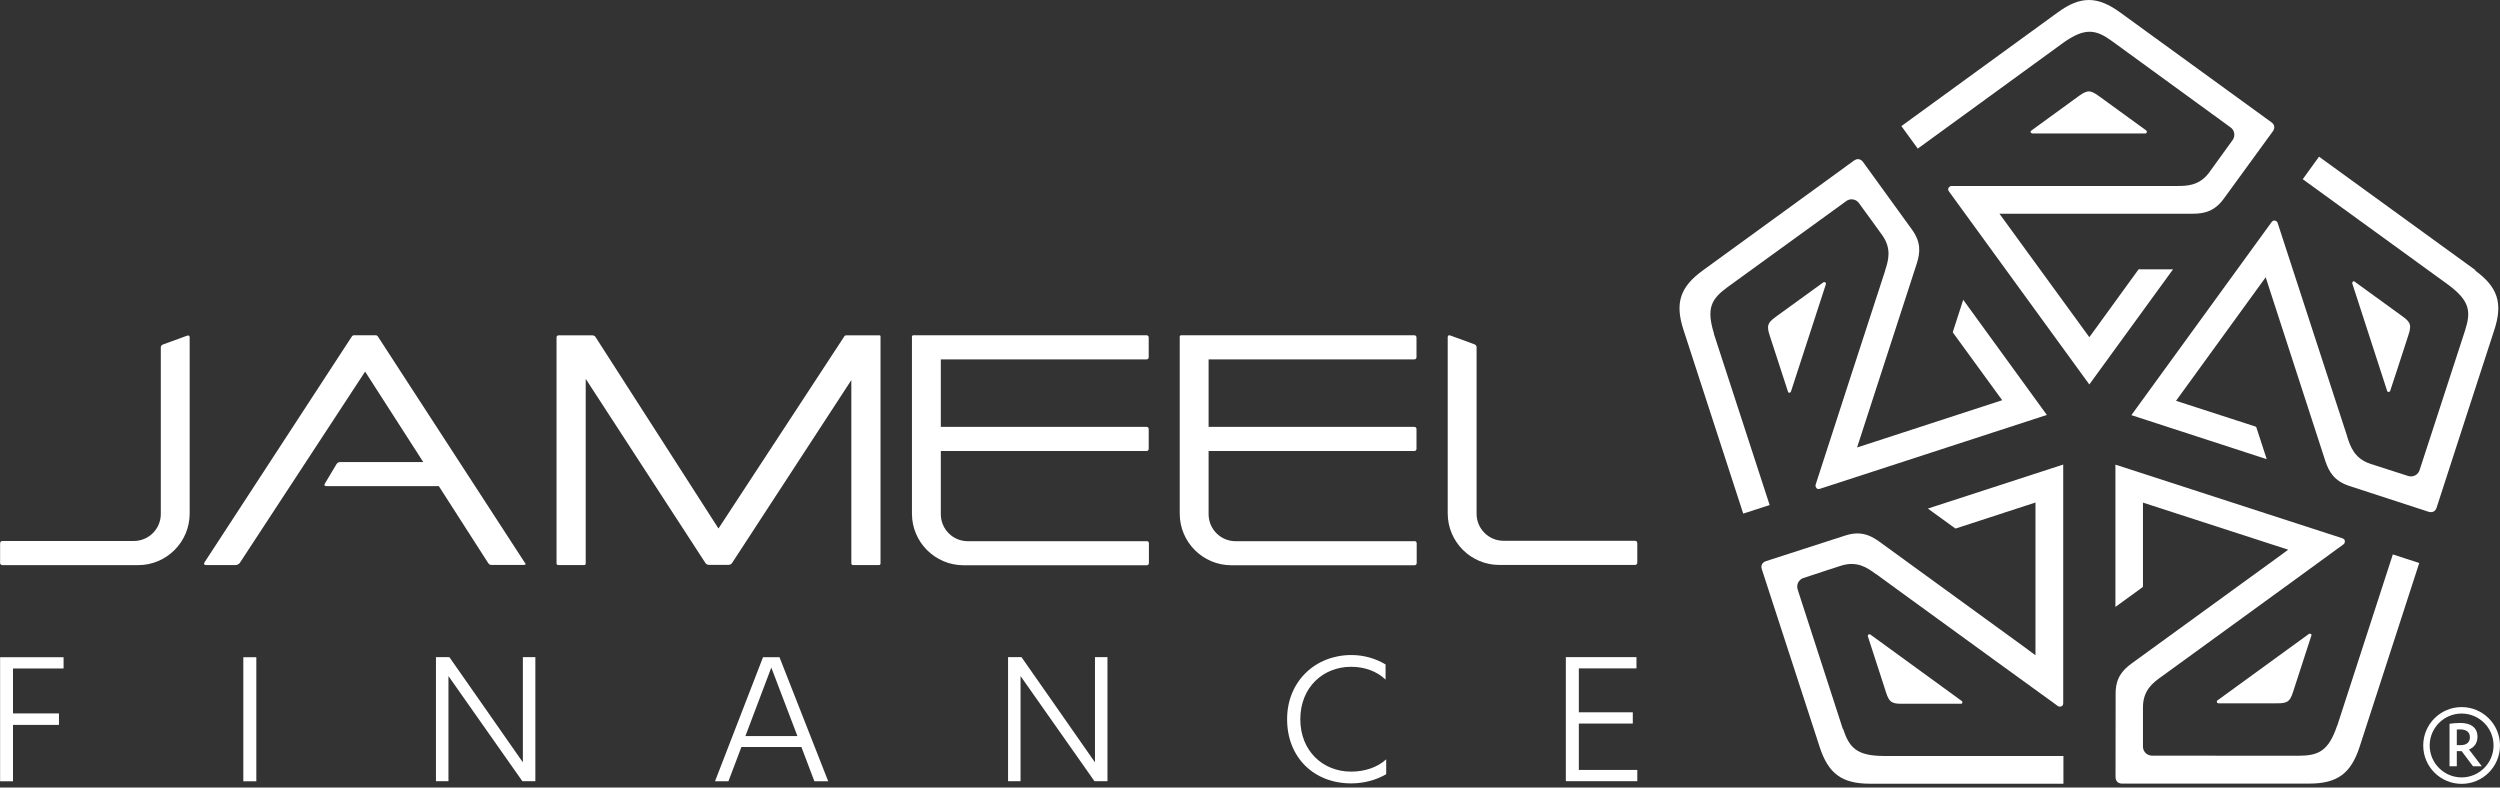 <svg width="400" height="126" viewBox="0 0 400 126" fill="none" xmlns="http://www.w3.org/2000/svg">
<rect x="0" y="0" width="400" height="126" fill="#333333" stroke="none"/>
<path d="M313.884 112.16C313.737 112.062 299.75 101.875 299.243 101.514C299.21 101.498 299.177 101.481 299.128 101.481C299.062 101.481 298.997 101.498 298.931 101.547C298.882 101.58 298.817 101.711 298.866 101.842C299.046 102.399 301.666 110.489 301.699 110.571V110.604C302.06 111.75 302.338 112.094 302.616 112.275C302.829 112.422 303.239 112.635 304.303 112.602H313.737C313.934 112.602 313.95 112.52 313.966 112.471C314.032 112.258 313.884 112.144 313.884 112.144V112.16Z" fill="#FFFFFF"/>
<path d="M294.854 116.632C294.297 114.863 287.86 95.029 287.631 94.341V94.309C287.385 93.588 287.746 92.802 288.466 92.507C288.564 92.474 288.728 92.409 292.2 91.279L294.526 90.525C297.163 89.674 298.801 90.869 300.127 91.836H300.16L304.336 94.882C312.181 100.582 328.478 112.423 329.28 112.98C329.428 113.078 329.673 113.094 329.853 112.996C329.968 112.947 330.115 112.832 330.115 112.488C330.115 110.949 330.115 81.829 330.115 74.328C325.366 75.867 311.903 80.24 308.464 81.37C308.693 81.534 309.004 81.763 309.381 82.042C310.691 82.992 312.493 84.302 312.771 84.498C312.804 84.531 312.869 84.58 312.951 84.547C313.295 84.433 323.908 80.977 324.006 80.944L325.677 80.404V104.84L323.679 103.366C323.466 103.202 302.256 87.79 300.668 86.644C299.587 85.874 298.522 85.35 297.196 85.35C296.606 85.35 295.967 85.448 295.263 85.678C292.086 86.693 283.913 89.346 282.586 89.772C281.948 89.985 281.686 90.476 281.899 91.099C282.013 91.459 283.045 94.636 284.388 98.747C287.041 106.887 290.677 118.057 291.136 119.482C292.528 123.789 294.706 125.394 299.21 125.394C300.389 125.394 326.627 125.394 330.148 125.394V120.956H301.388C297.048 120.939 295.869 119.596 294.886 116.599L294.854 116.632Z" fill="#FFFFFF"/>
<path d="M325.169 21.356C325.169 21.356 342.644 21.356 343.266 21.356C343.365 21.356 343.463 21.258 343.496 21.127C343.496 21.094 343.496 20.946 343.381 20.864C342.988 20.57 338.353 17.196 335.946 15.46C334.963 14.723 334.537 14.624 334.209 14.624C333.947 14.624 333.505 14.706 332.637 15.345L325.005 20.897C324.858 21.012 324.874 21.094 324.89 21.127C324.956 21.34 325.152 21.34 325.152 21.34L325.169 21.356Z" fill="#FFFFFF"/>
<path d="M342.317 43.056C342.317 43.056 342.186 43.072 342.153 43.121C341.94 43.416 335.585 52.162 335.323 52.539L334.292 53.947L319.912 34.195H322.418C322.68 34.195 348.901 34.195 350.85 34.195C352.766 34.195 354.355 33.769 355.796 31.804C357.745 29.134 362.838 22.141 363.641 21.027C364.034 20.487 363.952 19.93 363.412 19.553C362.249 18.718 341.088 3.355 339.254 2.012C335.602 -0.657 332.883 -0.673 329.247 1.98C328.281 2.684 307.071 18.112 304.222 20.176L306.842 23.779L330.099 6.86C333.636 4.338 335.373 4.731 337.927 6.582C339.582 7.794 356.664 20.208 356.877 20.372C357.516 20.814 357.679 21.683 357.27 22.338C357.204 22.436 356.697 23.14 353.683 27.3L353.536 27.513C351.914 29.757 349.883 29.757 348.262 29.757H348.213C345.969 29.757 313.475 29.757 312.23 29.757C312.05 29.757 311.854 29.904 311.755 30.084C311.706 30.199 311.641 30.379 311.854 30.658C312.755 31.902 329.87 55.438 334.292 61.514C337.223 57.468 345.56 46.02 347.689 43.089C344.446 43.089 342.644 43.089 342.35 43.089L342.317 43.056Z" fill="#FFFFFF"/>
<path d="M355.37 22.407C355.37 22.407 355.401 22.422 355.416 22.437C355.416 22.437 355.385 22.422 355.37 22.407Z" fill="#FFFFFF"/>
<path d="M292.003 45.151C292.003 45.151 291.954 45.134 291.905 45.134C291.856 45.134 291.791 45.134 291.725 45.183C291.234 45.527 284.355 50.523 284.289 50.572C283.274 51.276 283.045 51.653 282.946 51.98C282.864 52.21 282.799 52.668 283.159 53.7L286.075 62.659C286.14 62.839 286.222 62.839 286.271 62.839C286.484 62.839 286.55 62.659 286.55 62.659C286.615 62.429 291.971 46.035 292.151 45.446C292.167 45.364 292.134 45.233 292.003 45.151Z" fill="#FFFFFF"/>
<path d="M274.266 53.468C272.956 49.291 273.824 47.834 276.412 45.934C277.493 45.164 286.91 38.318 291.987 34.65C294.657 32.7 295.246 32.291 295.394 32.176C295.672 31.963 296.032 31.865 296.393 31.898C296.786 31.931 297.13 32.127 297.375 32.422C297.441 32.504 297.703 32.864 299.619 35.501L301.11 37.565C302.747 39.809 302.109 41.741 301.617 43.281V43.33C300.913 45.443 290.857 76.413 290.497 77.56C290.448 77.724 290.513 77.969 290.66 78.117C290.742 78.199 290.906 78.313 291.217 78.199C292.675 77.724 320.354 68.716 327.495 66.39C322.958 60.15 316.014 50.585 314.114 47.965C313.606 49.504 312.591 52.649 312.476 53.042C312.46 53.108 312.443 53.173 312.476 53.222C312.689 53.517 319.256 62.541 319.322 62.623L320.354 64.032L297.13 71.598L297.9 69.224C297.981 68.978 306.089 44.05 306.678 42.183C307.268 40.349 307.35 38.728 305.925 36.746C303.976 34.044 298.931 27.083 298.112 25.953C297.883 25.625 297.588 25.461 297.277 25.461C297.064 25.461 296.851 25.543 296.638 25.691C296.393 25.871 294.706 27.099 292.315 28.835C285.862 33.536 273.857 42.265 272.481 43.248C268.812 45.901 267.961 48.472 269.353 52.764C269.729 53.894 277.837 78.837 278.917 82.178L283.143 80.803L274.233 53.451L274.266 53.468Z" fill="#FFFFFF"/>
<path d="M369.406 101.442C369.258 101.541 355.255 111.711 354.78 112.072C354.698 112.137 354.665 112.268 354.715 112.383C354.731 112.432 354.829 112.53 354.96 112.53C355.55 112.53 364.066 112.53 364.148 112.53C365.377 112.563 365.786 112.383 366.065 112.186C366.277 112.039 366.589 111.711 366.9 110.68L369.815 101.704C369.864 101.524 369.815 101.475 369.766 101.459C369.586 101.328 369.422 101.426 369.422 101.426L369.406 101.442Z" fill="#FFFFFF"/>
<path d="M373.943 116.09C372.567 120.201 370.929 120.905 367.785 120.921C366 120.921 345.15 120.905 344.348 120.905C344.004 120.905 343.66 120.79 343.382 120.561C343.087 120.315 342.907 119.955 342.874 119.562V119.529C342.874 119.431 342.874 118.874 342.874 115.124V113.175C342.874 110.407 344.512 109.211 345.838 108.261L345.887 108.228C346.281 107.95 349.212 105.821 353.061 103.02C361.512 96.878 374.303 87.592 374.991 87.068C375.122 86.97 375.204 86.74 375.171 86.528C375.155 86.397 375.089 86.233 374.762 86.118C373.304 85.643 345.609 76.668 338.468 74.342C338.468 82.056 338.468 93.881 338.468 97.108C339.778 96.158 342.448 94.225 342.792 93.963C342.825 93.93 342.874 93.881 342.874 93.799C342.874 93.439 342.874 82.171 342.874 82.171V80.418L366.114 87.952L364.1 89.426C363.887 89.574 342.677 104.969 341.089 106.132C339.533 107.262 338.501 108.523 338.501 110.964C338.501 114.239 338.485 122.805 338.485 124.295C338.485 124.967 338.878 125.376 339.533 125.376H342.252C349.163 125.376 367.506 125.376 369.39 125.376C369.406 125.376 369.423 125.376 369.455 125.376C373.943 125.376 376.138 123.787 377.53 119.513C377.89 118.383 385.932 93.57 387.078 90.082L382.853 88.706L373.976 116.057L373.943 116.09Z" fill="#FFFFFF"/>
<path d="M382.246 62.705C382.246 62.705 382.41 62.639 382.443 62.524V62.492C382.607 62.05 384.376 56.596 385.293 53.779C385.702 52.616 385.653 52.173 385.555 51.862C385.473 51.617 385.276 51.224 384.376 50.601L376.743 45.066C376.596 44.951 376.53 45 376.498 45.033C376.318 45.164 376.367 45.344 376.367 45.36C376.465 45.639 381.755 61.984 381.952 62.574C381.968 62.655 382.099 62.721 382.23 62.721L382.246 62.705Z" fill="#FFFFFF"/>
<path d="M396.085 43.232C395.135 42.544 373.909 27.132 371.043 25.068L368.439 28.672L391.712 45.557C395.217 48.161 395.381 49.848 394.398 52.911C394.022 54.025 391.221 62.656 389.174 68.961C387.601 73.793 387.241 74.89 387.143 75.185C387.045 75.529 386.815 75.824 386.504 76.02C386.16 76.217 385.767 76.282 385.39 76.184C385.325 76.168 385.177 76.119 382.279 75.185C381.247 74.858 380.149 74.497 379.33 74.235C376.694 73.383 376.071 71.451 375.564 69.911V69.862C374.679 67.209 364.803 36.795 364.41 35.632C364.361 35.468 364.164 35.321 363.952 35.288C363.821 35.272 363.64 35.288 363.444 35.55C362.543 36.795 345.428 60.363 341.022 66.423C348.36 68.814 359.611 72.466 362.674 73.465C362.625 73.318 362.576 73.171 362.527 73.007C362.019 71.418 361.151 68.765 361.02 68.388C361.02 68.355 360.987 68.29 360.905 68.257C360.561 68.142 350.276 64.801 349.834 64.67L348.163 64.13L362.51 44.362L363.28 46.736C363.362 46.982 371.453 71.926 372.059 73.776C372.665 75.594 373.549 76.97 375.858 77.74C378.954 78.755 387.176 81.441 388.519 81.867C389.157 82.08 389.665 81.835 389.862 81.212C390.255 80 398.378 54.925 399.082 52.813C400.491 48.522 399.656 45.934 396.02 43.281L396.085 43.232Z" fill="#FFFFFF"/>
<path d="M393.088 122.6H391.925V115.803C392.335 115.738 393.072 115.672 393.629 115.672C395.414 115.672 396.396 116.458 396.396 117.9C396.396 118.899 395.84 119.619 395.037 119.914L397.084 122.6H395.676L393.858 120.176H393.088V122.6ZM393.088 119.226H393.661C394.595 119.226 395.184 118.833 395.184 117.949C395.184 117.163 394.644 116.704 393.612 116.704C393.481 116.704 393.203 116.704 393.088 116.721V119.226Z" fill="#FFFFFF"/>
<path d="M393.858 125.417C390.468 125.417 387.716 122.666 387.716 119.276C387.716 115.885 390.468 113.134 393.858 113.134C397.248 113.134 400 115.885 400 119.276C400 122.666 397.248 125.417 393.858 125.417ZM393.858 114.166C391.041 114.166 388.748 116.459 388.748 119.276C388.748 122.093 391.041 124.385 393.858 124.385C396.675 124.385 398.968 122.093 398.968 119.276C398.968 116.459 396.675 114.166 393.858 114.166Z" fill="#FFFFFF"/>
<path d="M0.016 125.006V105.156H10.171V106.957H2.08V114.147H9.434V115.982H2.08V125.006H0H0.016Z" fill="#FFFFFF"/>
<path d="M41.011 125.006H38.931V105.156H41.011V125.006Z" fill="#FFFFFF"/>
<path d="M83.659 121.993V105.14H85.657V124.99H83.577L71.752 108.17V124.99H69.754V105.14H71.899L77.91 113.739L83.659 121.977V121.993Z" fill="#FFFFFF"/>
<path d="M118.626 119.519L116.546 125.006H114.401L122.082 105.156H124.719L132.515 125.006H130.304L128.224 119.519H118.593H118.626ZM123.408 106.81L119.265 117.767H127.585L123.408 106.81Z" fill="#FFFFFF"/>
<path d="M175.195 121.993V105.14H177.193V124.99H175.113L163.288 108.17V124.99H161.29V105.14H163.436L169.446 113.739L175.195 121.977V121.993Z" fill="#FFFFFF"/>
<path d="M221.692 108.735C220.251 107.36 218.286 106.688 216.173 106.688C211.702 106.688 208.05 109.964 208.05 115.074C208.05 120.184 211.685 123.459 216.173 123.459C218.286 123.459 220.349 122.82 221.791 121.494V123.869C220.218 124.802 218.22 125.343 216.206 125.343C210.195 125.343 205.937 121.166 205.937 115.074C205.937 108.981 210.49 104.805 216.206 104.805C218.204 104.805 220.087 105.345 221.692 106.311V108.719V108.735Z" fill="#FFFFFF"/>
<path d="M261.966 123.189V124.99H250.534V105.14H261.835V106.942H252.614V113.968H261.246V115.769H252.614V123.189H261.966Z" fill="#FFFFFF"/>
<path d="M261.966 86.904V90.015C261.966 90.376 261.622 90.392 261.622 90.392H239.889C235.336 90.392 231.634 86.691 231.634 82.138V54.049C231.634 54.049 231.552 53.46 232.126 53.705L235.925 55.097C235.925 55.097 236.253 55.212 236.253 55.54V82.203C236.253 84.594 238.186 86.527 240.577 86.527H261.557C261.557 86.527 261.966 86.494 261.95 86.904H261.966Z" fill="#FFFFFF"/>
<path d="M0.015 86.934V90.046C0.015 90.406 0.359 90.423 0.359 90.423H22.093C26.646 90.423 30.347 86.721 30.347 82.168V54.08C30.347 54.08 30.429 53.49 29.856 53.736L26.056 55.128C26.056 55.128 25.729 55.243 25.729 55.571V82.234C25.729 84.625 23.796 86.558 21.405 86.558H0.425C0.425 86.558 0.015 86.525 0.032 86.934H0.015Z" fill="#FFFFFF"/>
<path d="M140.883 88.622V53.819C140.883 53.819 140.883 53.655 140.719 53.655H135.396C135.396 53.655 135.2 53.655 135.102 53.803L114.957 84.561L95.27 53.901C95.27 53.901 95.123 53.655 94.779 53.655H89.407C89.407 53.655 89.047 53.639 89.047 53.983V90.129C89.047 90.424 89.325 90.408 89.325 90.408H93.485C93.714 90.408 93.714 90.162 93.714 90.162V60.616L112.844 90.047C112.844 90.047 113.024 90.375 113.417 90.375H116.611C116.611 90.375 116.971 90.375 117.151 90.047L136.215 60.813V90.129C136.215 90.424 136.494 90.408 136.494 90.408H140.654C140.883 90.408 140.883 90.162 140.883 90.162V88.606V88.622Z" fill="#FFFFFF"/>
<path d="M84.002 90.081L60.5 53.902L60.451 53.82C60.451 53.82 60.336 53.64 60.107 53.64H56.651C56.651 53.64 56.422 53.64 56.307 53.82L32.772 89.901C32.772 89.901 32.379 90.409 33.001 90.409H37.669C38.177 90.409 38.39 90.032 38.39 90.032L58.42 59.454L67.723 73.933H54.391C54.08 73.933 53.9 74.145 53.769 74.375L52 77.339C51.705 77.831 52.196 77.781 52.442 77.781H70.212L78.123 90.114C78.123 90.114 78.286 90.392 78.647 90.392H83.789C84.281 90.392 84.019 90.048 84.019 90.048L84.002 90.081Z" fill="#FFFFFF"/>
<path d="M226.246 86.593H197.699C195.308 86.593 193.375 84.66 193.375 82.269V72.164H226.295C226.295 72.164 226.639 72.164 226.639 71.787V68.675C226.639 68.266 226.246 68.299 226.246 68.299H193.375V57.505H226.295C226.295 57.505 226.639 57.505 226.639 57.129V54.017C226.639 53.608 226.246 53.64 226.246 53.64H189.002C188.724 53.64 188.757 53.919 188.757 53.919V82.187C188.757 86.74 192.458 90.442 197.028 90.442H226.328C226.328 90.442 226.672 90.442 226.672 90.065V86.953C226.672 86.544 226.279 86.576 226.279 86.576L226.246 86.593Z" fill="#FFFFFF"/>
<path d="M183.4 86.593H154.854C152.462 86.593 150.53 84.66 150.53 82.269V72.164H183.45C183.45 72.164 183.793 72.164 183.793 71.787V68.675C183.793 68.266 183.4 68.299 183.4 68.299H150.53V57.505H183.45C183.45 57.505 183.793 57.505 183.793 57.129V54.017C183.793 53.608 183.4 53.64 183.4 53.64H146.157C145.878 53.64 145.911 53.919 145.911 53.919V82.187C145.911 86.74 149.613 90.442 154.182 90.442H183.482C183.482 90.442 183.826 90.442 183.826 90.065V86.953C183.826 86.544 183.433 86.576 183.433 86.576L183.4 86.593Z" fill="#FFFFFF"/>
</svg>
